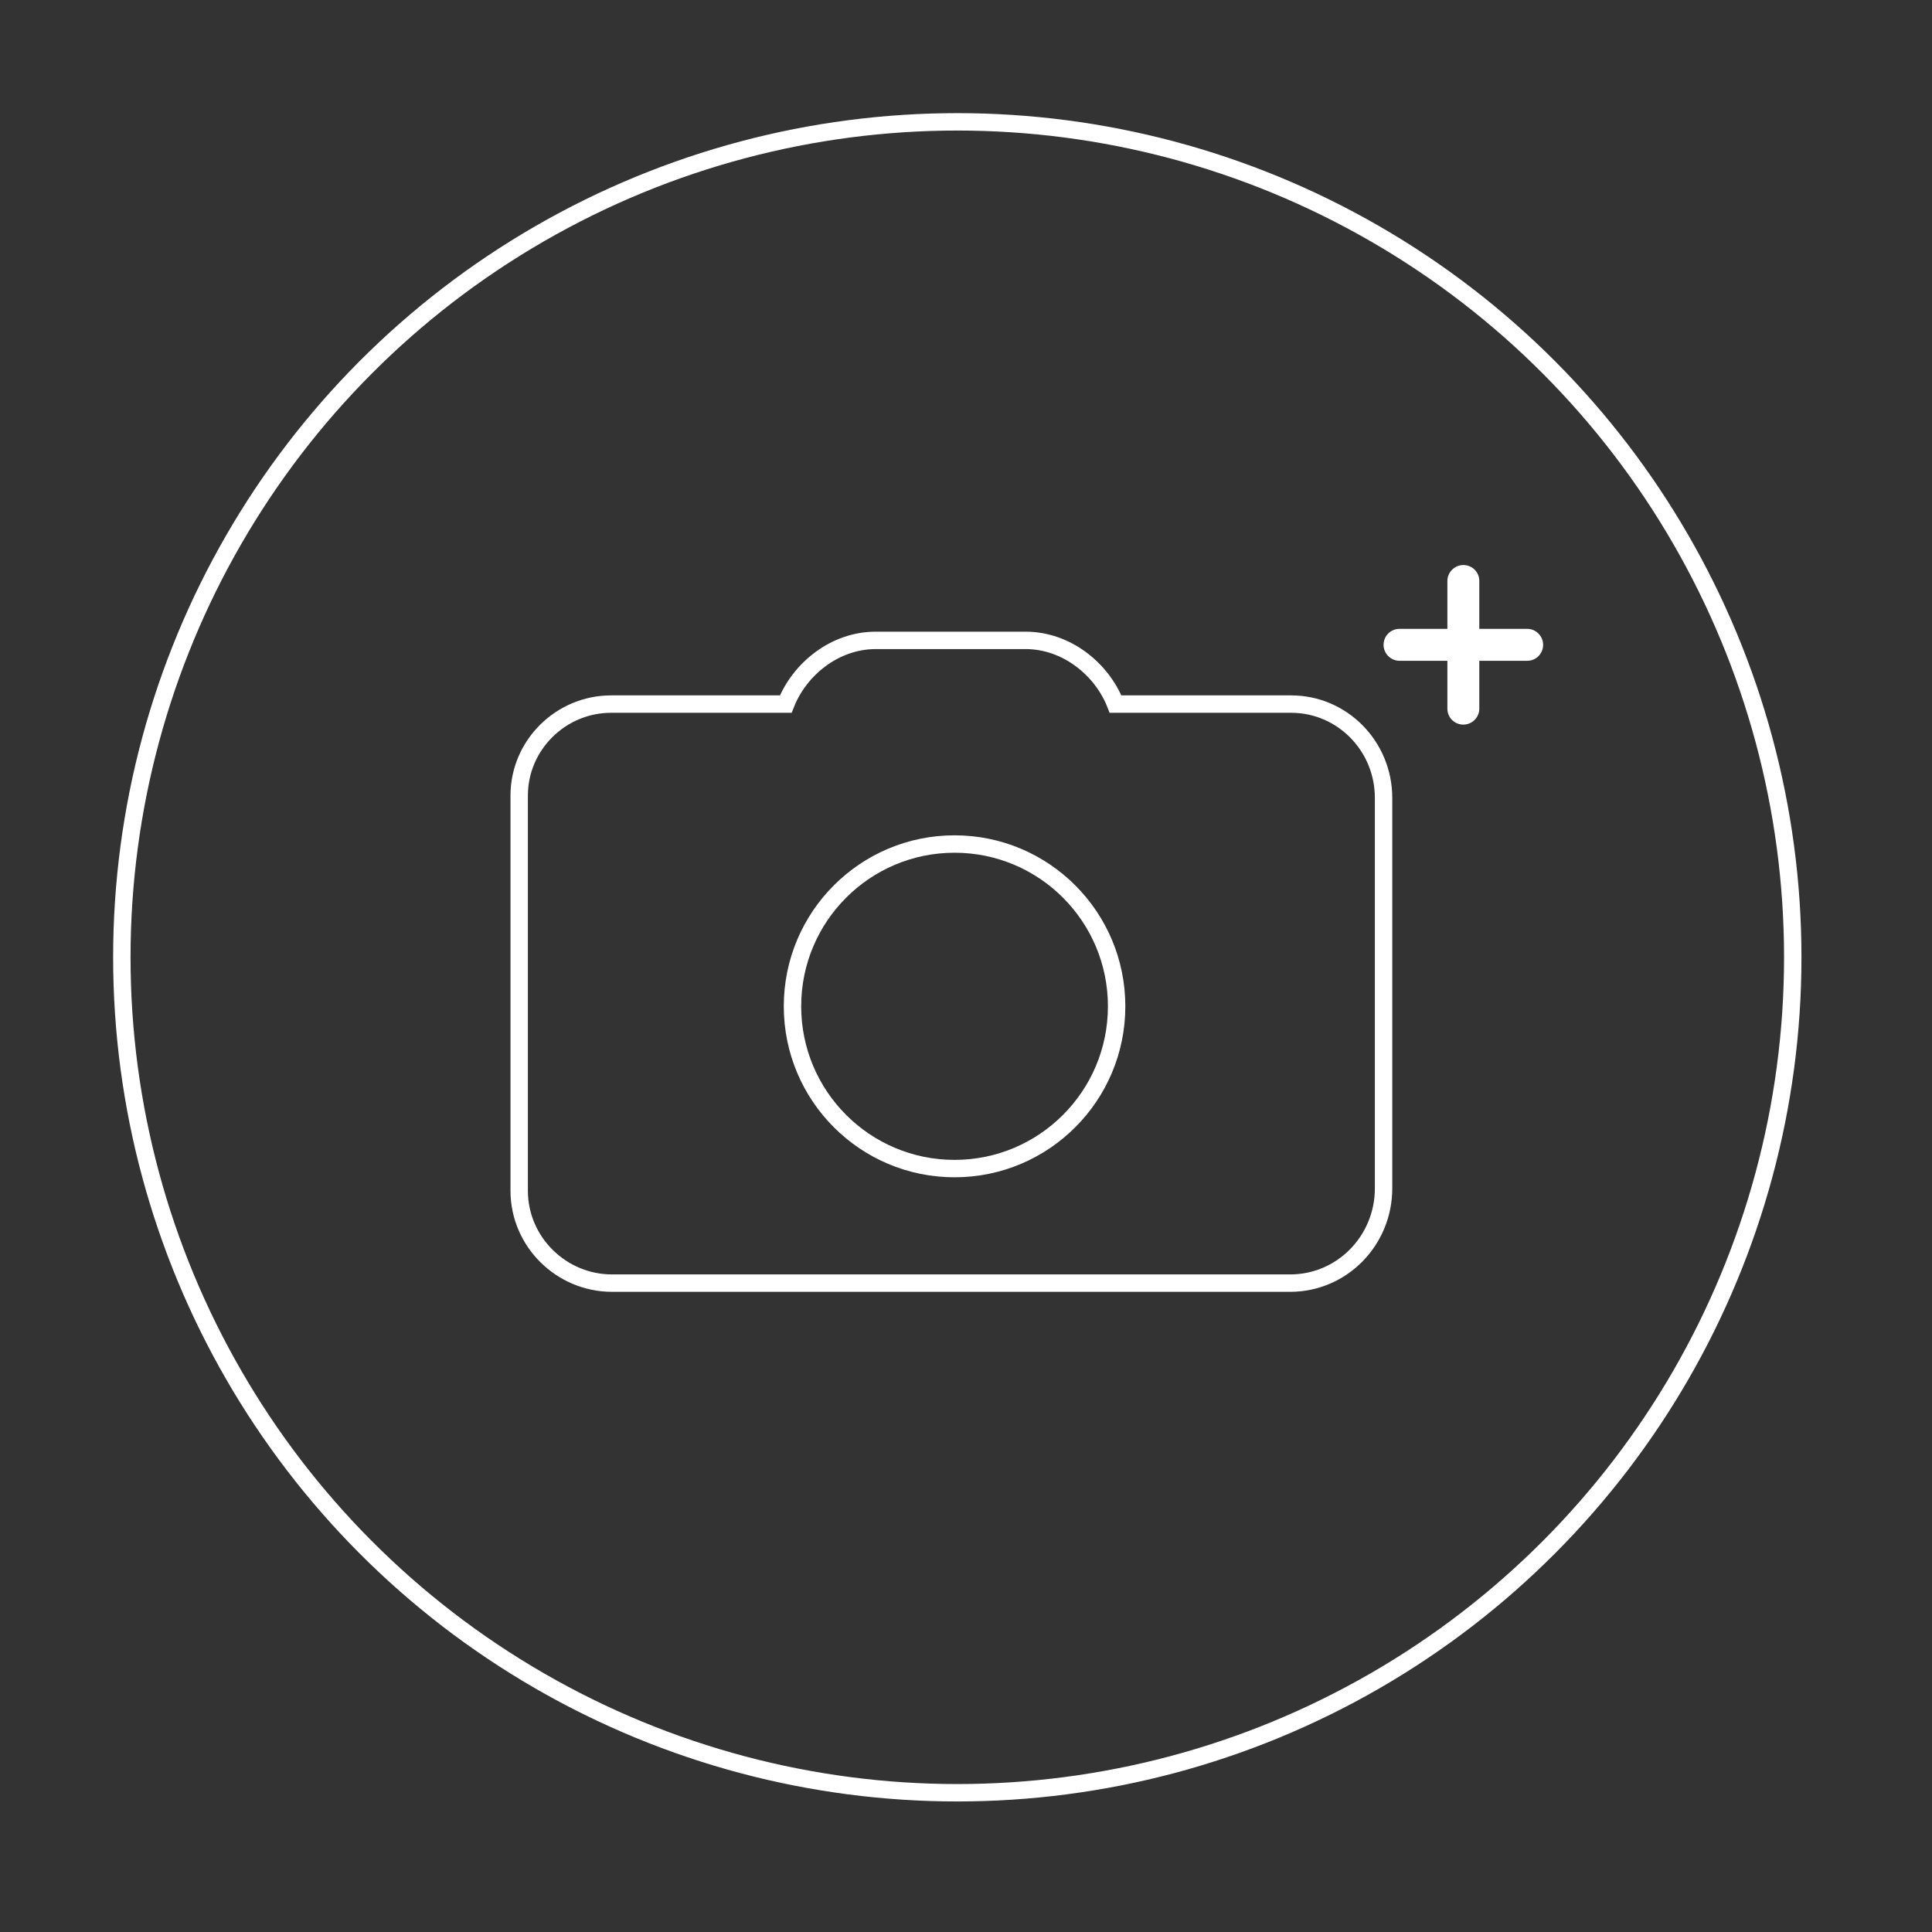 <?xml version="1.0" encoding="UTF-8" standalone="no"?>
<svg width="111px" height="111px" viewBox="0 0 111 111" version="1.1" xmlns="http://www.w3.org/2000/svg" xmlns:xlink="http://www.w3.org/1999/xlink">
    <rect x="0" y="0" width="111" height="111" fill="#333333" stroke="none"/>
    <!-- Generator: Sketch 3.8.2 (29753) - http://www.bohemiancoding.com/sketch -->
    <title>photoadd</title>
    <desc>Created with Sketch.</desc>
    <defs></defs>
    <g id="Page-1" stroke="none" stroke-width="10" fill="none" fill-rule="evenodd">
        <g id="photoadd">
            <g id="Group" transform="translate(7, 7)">
                <g id="add_photo" transform="translate(22.829, 25.463)">
                    <path d="M44.349,7.989 L34.262,7.989 C33.48,5.993 31.461,4.329 29.093,4.329 L20.485,4.329 C18.117,4.329 16.099,5.993 15.316,7.989 L5.282,7.989 C2.391,7.989 0,10.344 0,13.248 L0,35.945 C0,38.879 2.415,41.257 5.335,41.257 L44.296,41.257 C47.273,41.257 49.661,38.809 49.661,35.818 L49.661,13.375 C49.661,10.413 47.297,7.989 44.349,7.989 Z M25.013,34.676 C30.156,34.676 34.325,30.502 34.325,25.352 C34.325,20.203 30.156,16.029 25.013,16.029 C19.871,16.029 15.702,20.203 15.702,25.352 C15.702,30.502 19.871,34.676 25.013,34.676 Z" id="Fill-1" stroke="#ffffff" stroke-width="1"></path>
                    <path d="M55.162,5.501 L55.162,8.256 C55.162,8.75 54.752,9.168 54.245,9.168 C53.735,9.168 53.328,8.76 53.328,8.256 L53.328,5.501 L50.574,5.501 C50.079,5.501 49.661,5.09 49.661,4.584 C49.661,4.074 50.07,3.667 50.574,3.667 L53.328,3.667 L53.328,0.913 C53.328,0.418 53.739,-1.77635684e-15 54.245,-1.77635684e-15 C54.755,-1.77635684e-15 55.162,0.409 55.162,0.913 L55.162,3.667 L57.917,3.667 C58.412,3.667 58.829,4.078 58.829,4.584 C58.829,5.094 58.421,5.501 57.917,5.501 L55.162,5.501 Z" id="Rectangle-16" fill="#ffffff"></path>
                </g>
                <circle id="Oval-5" stroke="#ffffff" stroke-width="1" cx="48" cy="48" r="48"></circle>
            </g>
        </g>
    </g>
</svg>
